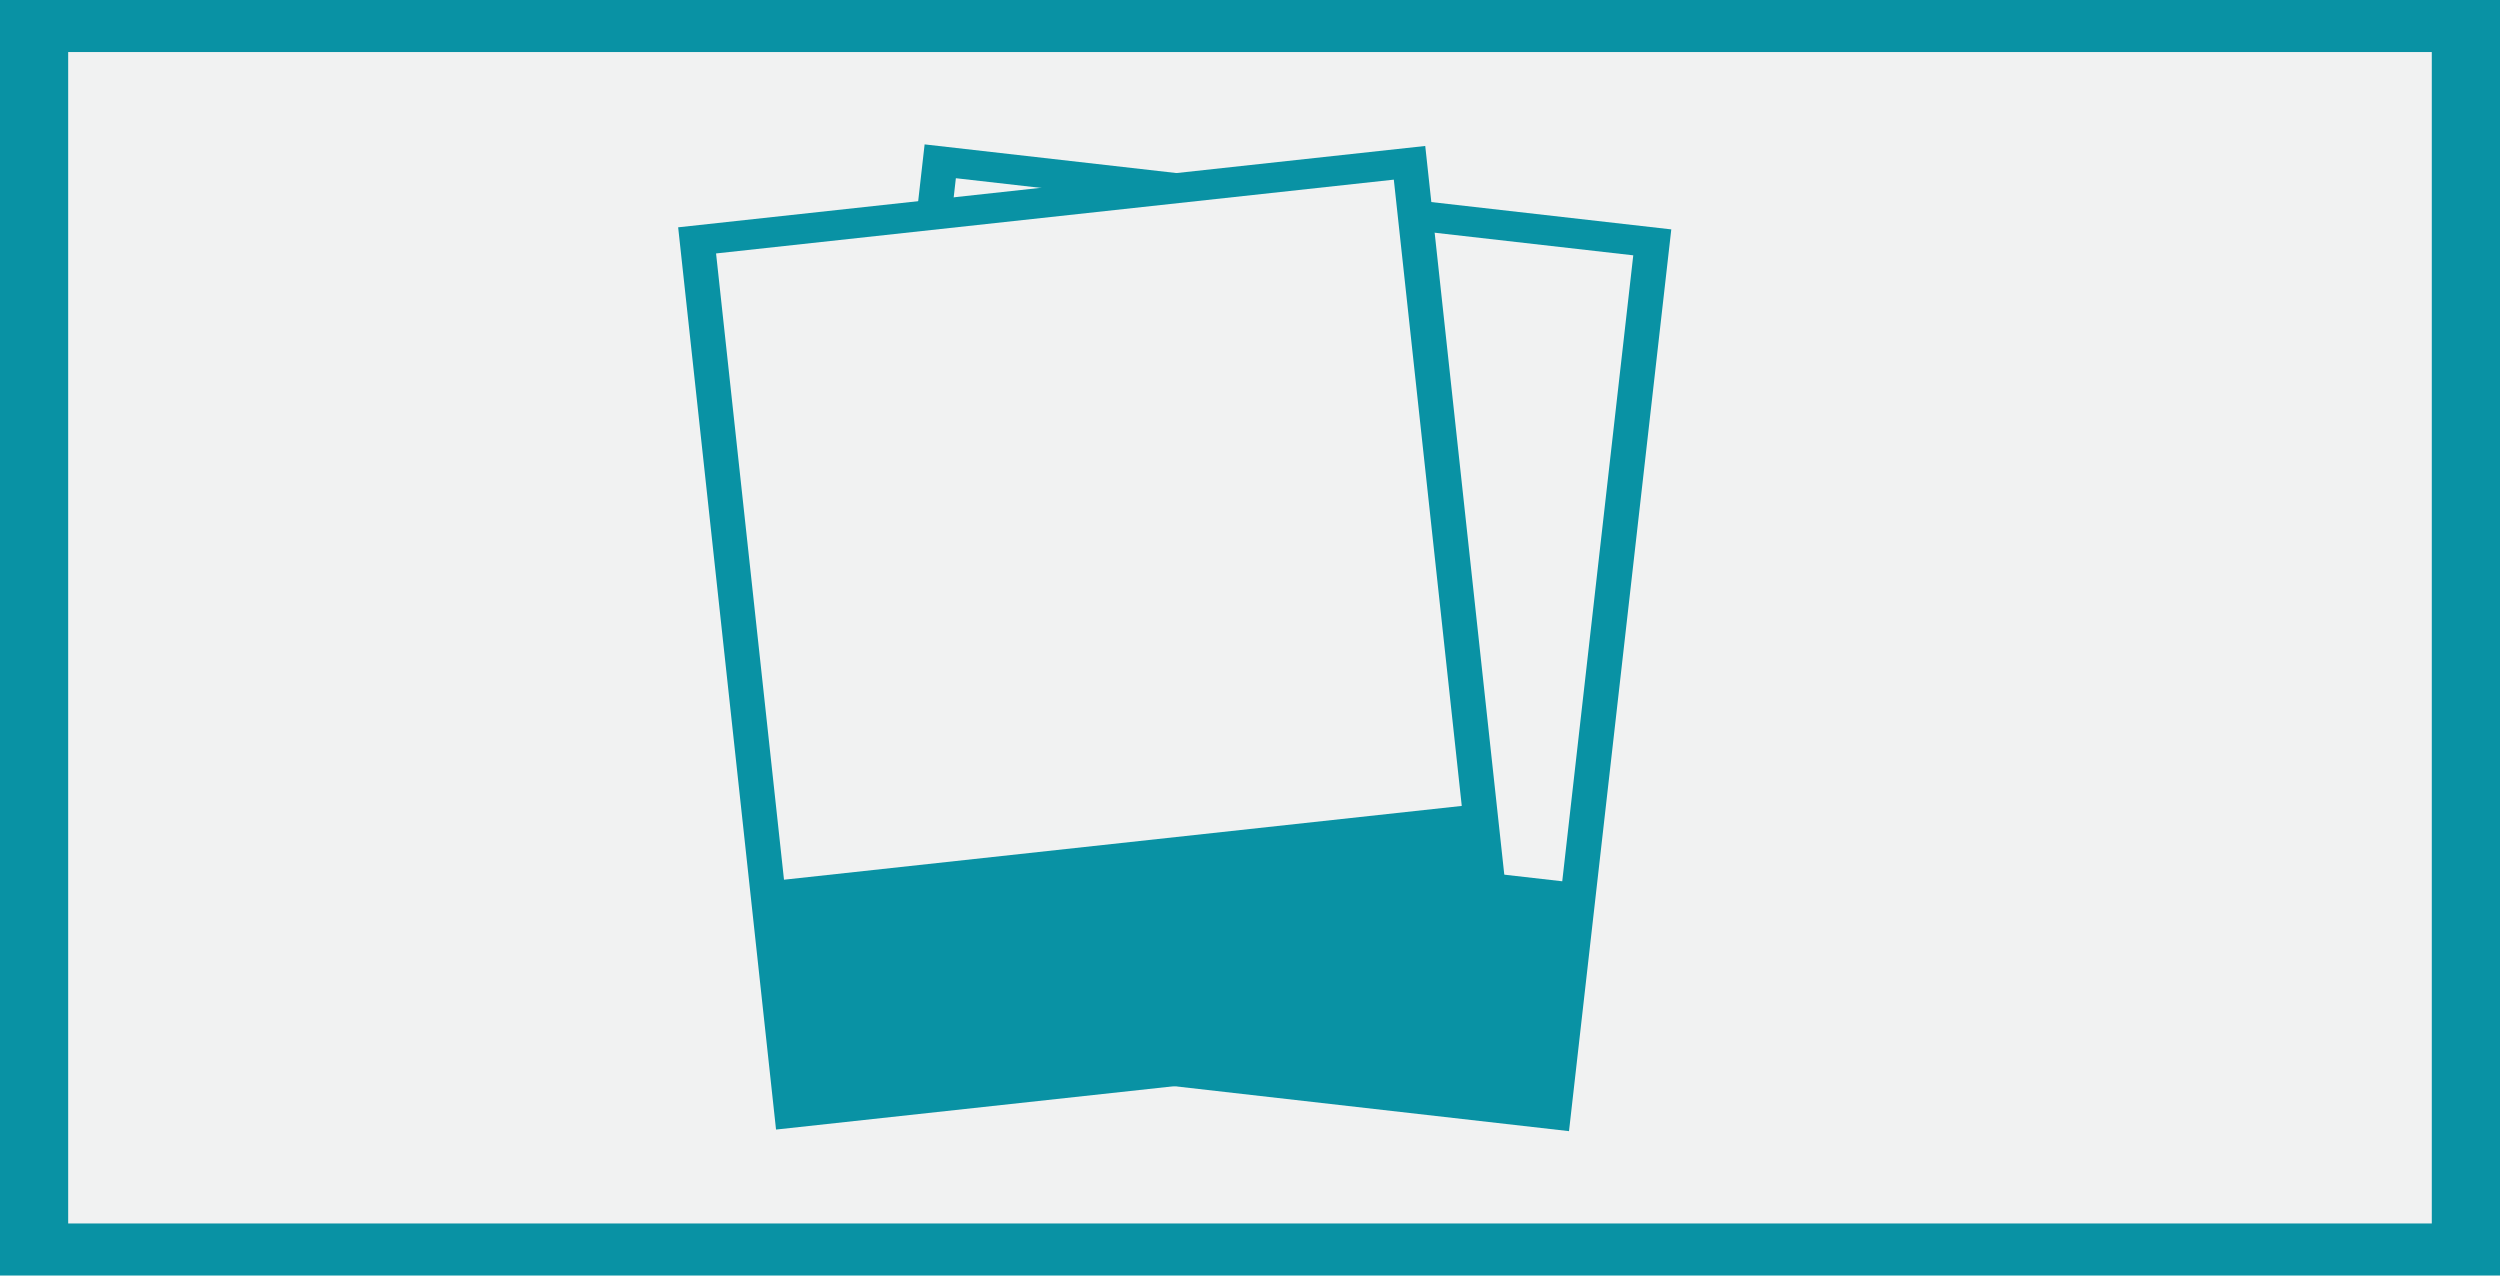 <?xml version="1.0" encoding="utf-8"?>
<!-- Generator: Adobe Illustrator 16.0.0, SVG Export Plug-In . SVG Version: 6.00 Build 0)  -->
<!DOCTYPE svg PUBLIC "-//W3C//DTD SVG 1.1//EN" "http://www.w3.org/Graphics/SVG/1.1/DTD/svg11.dtd">
<svg version="1.1" id="Layer_1" xmlns="http://www.w3.org/2000/svg" xmlns:xlink="http://www.w3.org/1999/xlink" x="0px" y="0px"
	 width="196px" height="100px" viewBox="0 0 196 100" enable-background="new 0 0 196 100" xml:space="preserve">
<g>
	<g>
		<rect fill="#0992A4" width="196" height="100"/>
		<rect x="5.346" y="4.08" fill="#F1F2F2" width="185.306" height="91.84"/>
	</g>
	<g>
		<g>
			<polygon fill="#0992A4" points="123.01,88.682 64.469,82.016 72.49,11.32 131.029,17.984 			"/>
			<polygon fill="#F1F2F2" points="122.48,69.092 69.373,63.045 74.94,13.972 128.048,20.018 			"/>
		</g>
		<g>
			<polygon fill="#0992A4" points="119.412,82.18 60.841,88.557 53.167,17.821 111.739,11.444 			"/>
			<polygon fill="#F1F2F2" points="114.602,63.184 61.465,68.969 56.139,19.87 109.275,14.084 			"/>
		</g>
	</g>
</g>
</svg>
